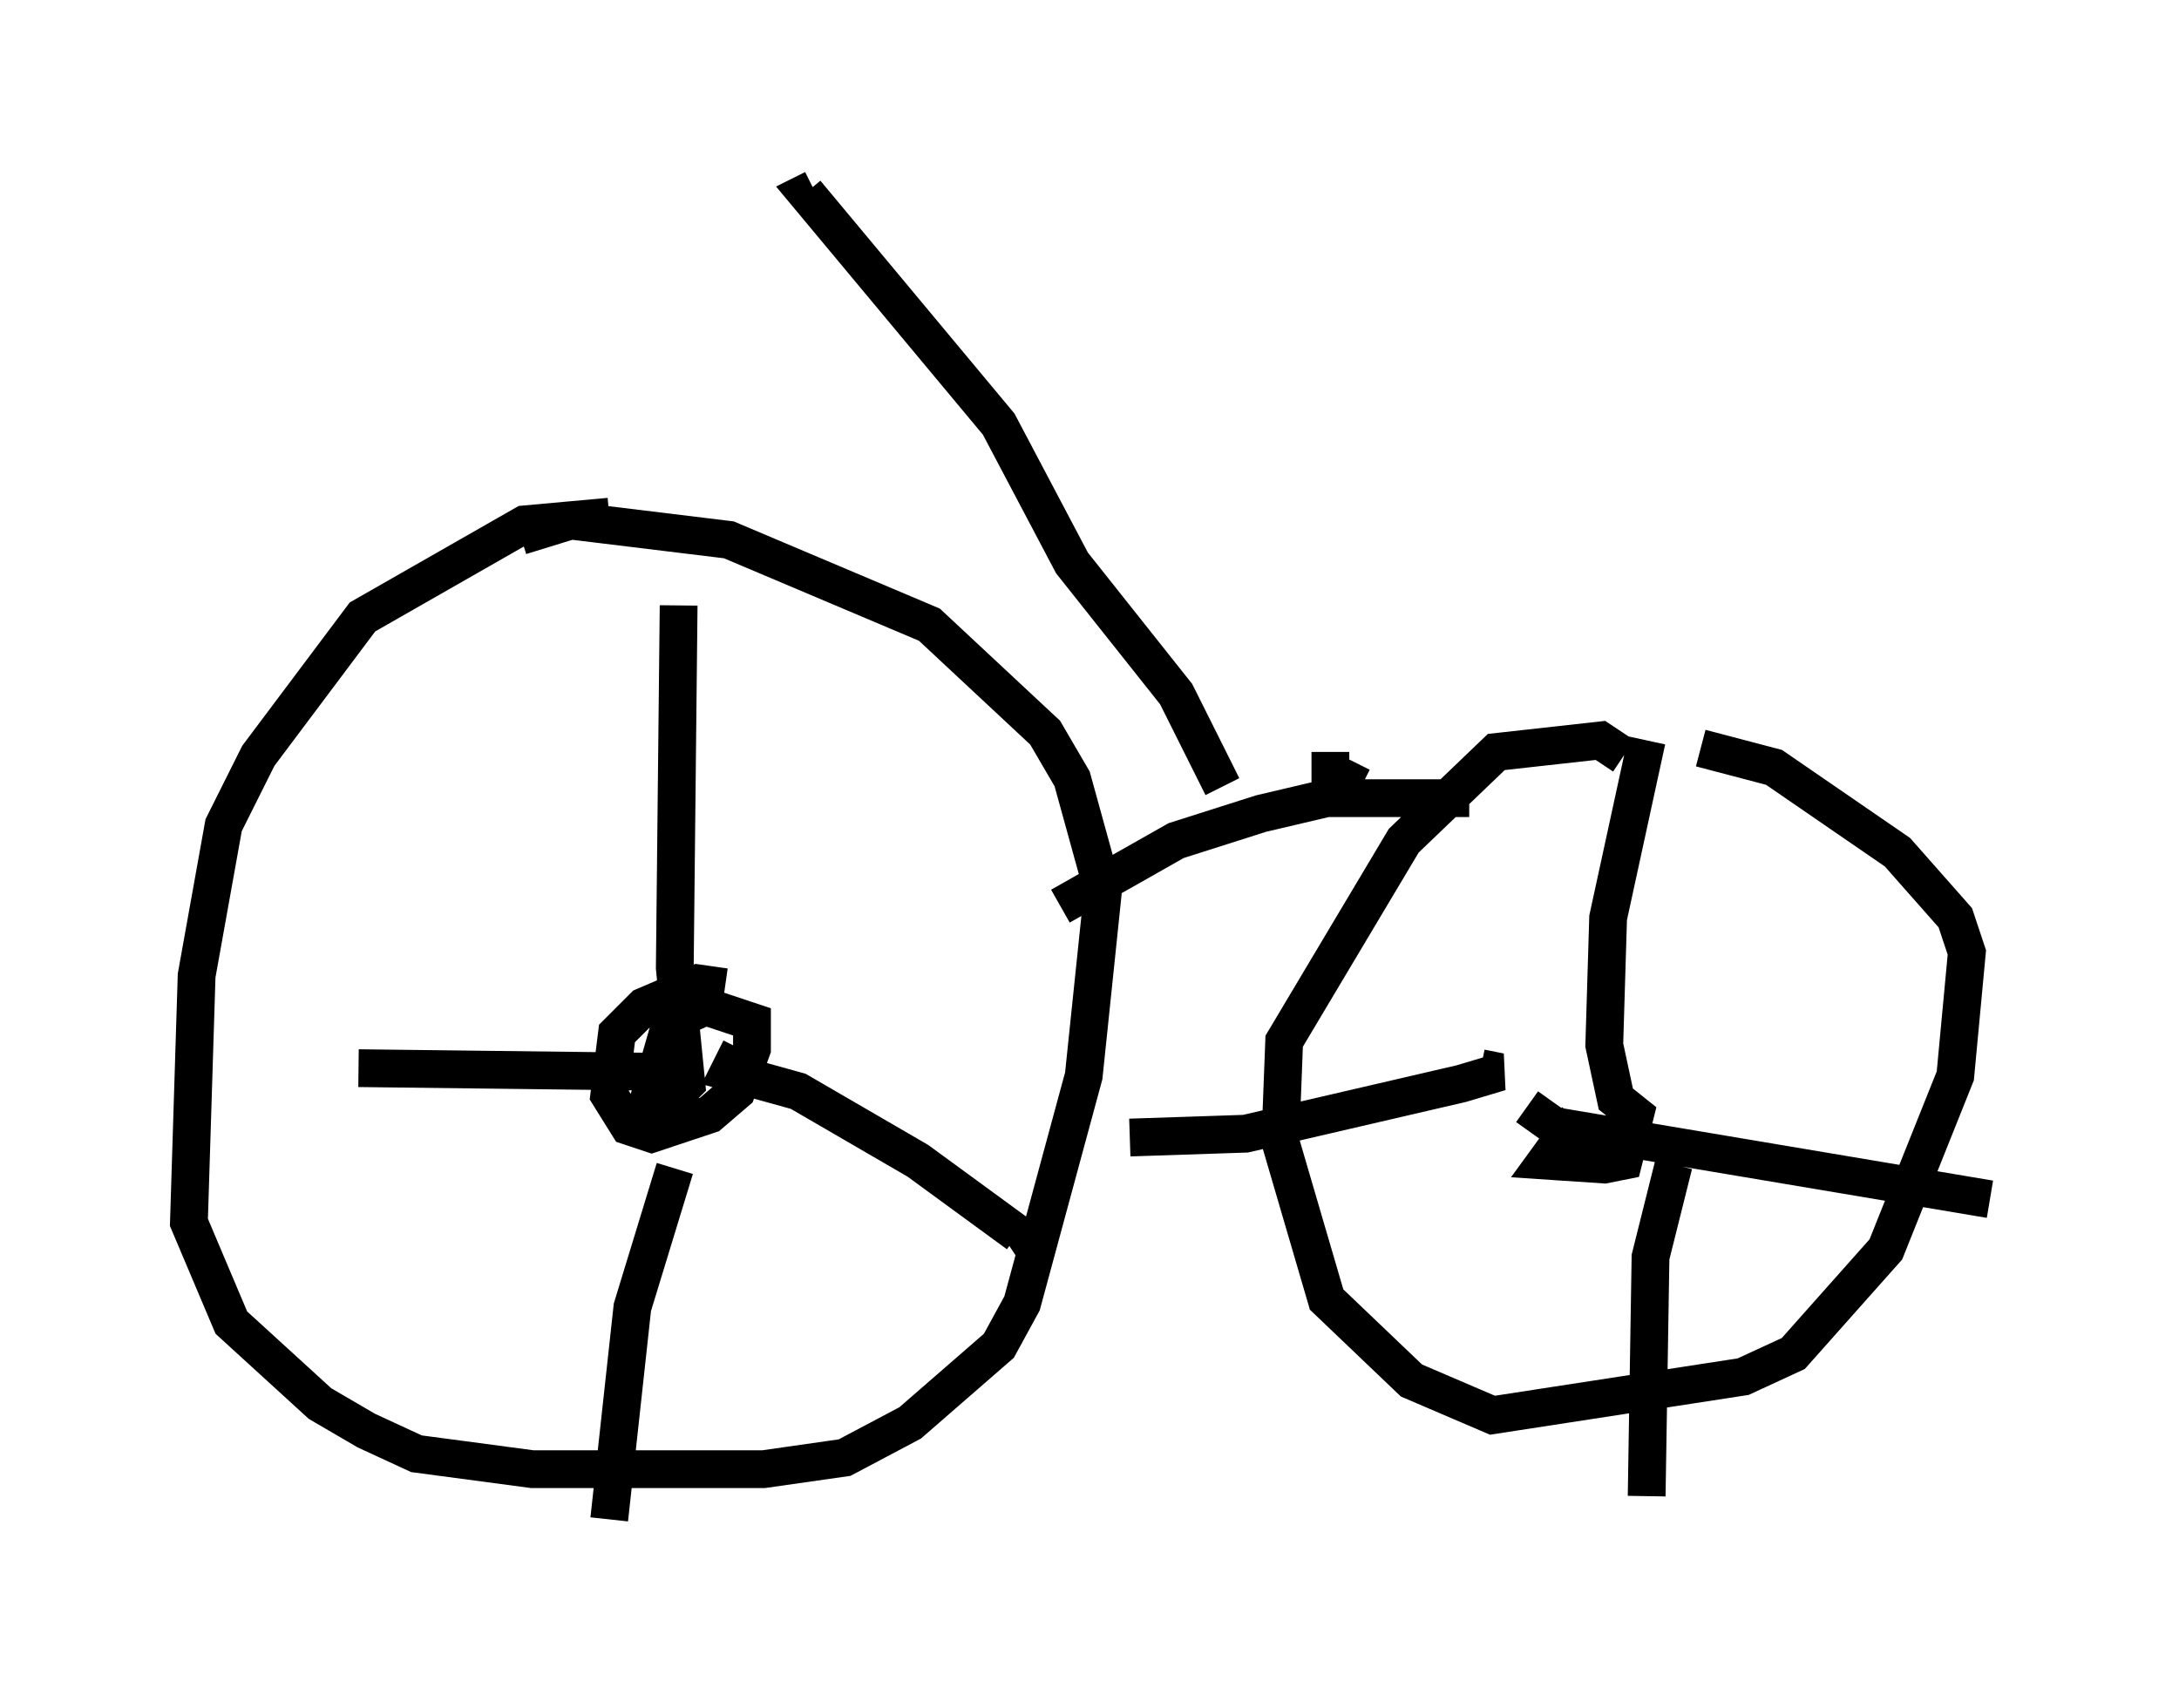 <?xml version="1.0" encoding="utf-8" ?>
<svg baseProfile="full" height="45.219" version="1.1" width="57.673" xmlns="http://www.w3.org/2000/svg" xmlns:ev="http://www.w3.org/2001/xml-events" xmlns:xlink="http://www.w3.org/1999/xlink"><defs /><rect fill="white" height="45.219" width="57.673" x="0" y="0" /><path d="M16.638, 14.188 m-0.51, -0.51 l-2.246, 0.204 -4.288, 2.45 l-2.756, 3.675 -0.919, 1.838 l-0.715, 3.981 -0.204, 6.533 l1.123, 2.654 2.348, 2.144 l1.225, 0.715 1.327, 0.613 l3.063, 0.408 6.125, 0.0 l2.144, -0.306 1.735, -0.919 l2.348, -2.042 0.613, -1.123 l1.633, -6.023 0.51, -4.9 l-0.817, -2.96 -0.715, -1.225 l-3.063, -2.858 -5.308, -2.246 l-4.185, -0.51 -1.327, 0.408 m5.41, 11.944 l-0.715, -0.102 -1.429, 0.613 l-0.715, 0.715 -0.204, 1.633 l0.51, 0.817 0.613, 0.204 l1.531, -0.51 0.715, -0.613 l0.408, -1.123 0.0, -0.715 l-1.225, -0.408 -0.919, 0.408 l-0.613, 2.144 0.51, 0.0 l0.51, -0.51 -0.306, -3.063 l0.102, -9.596 m0.0, 12.352 l-8.473, -0.102 m10.106, -0.51 l-0.306, 0.613 1.838, 0.51 l3.165, 1.838 2.654, 1.94 l-0.306, 0.204 m-8.779, -1.94 l-1.123, 3.675 -0.613, 5.615 m26.848, -20.213 l-0.613, -0.408 -2.756, 0.306 l-2.45, 2.348 -3.165, 5.308 l-0.102, 2.654 1.225, 4.185 l2.246, 2.144 2.144, 0.919 l6.635, -1.021 1.327, -0.613 l2.45, -2.756 1.838, -4.594 l0.306, -3.267 -0.306, -0.919 l-1.531, -1.735 -3.267, -2.246 l-1.94, -0.51 m-3.267, 9.8 l-0.817, 1.123 1.531, 0.102 l0.51, -0.102 0.306, -1.225 l-0.51, -0.408 -0.306, -1.429 l0.102, -3.369 1.021, -4.696 m-4.39, 8.677 l0.51, 0.102 -1.021, 0.306 l-5.717, 1.327 -3.063, 0.102 m10.515, -0.817 l0.715, 0.51 11.536, 1.94 m-8.371, -0.919 l-0.613, 2.45 -0.102, 6.329 m-15.517, -15.619 l3.063, -1.735 2.246, -0.715 l1.735, -0.408 3.777, 0.0 m-6.533, -0.306 l-1.225, -2.45 -2.756, -3.471 l-1.94, -3.675 -5.104, -6.125 l0.204, -0.102 m14.496, 15.823 l-0.817, -0.408 0.0, -0.51 " fill="none" stroke="black" stroke-width="1" /></svg>